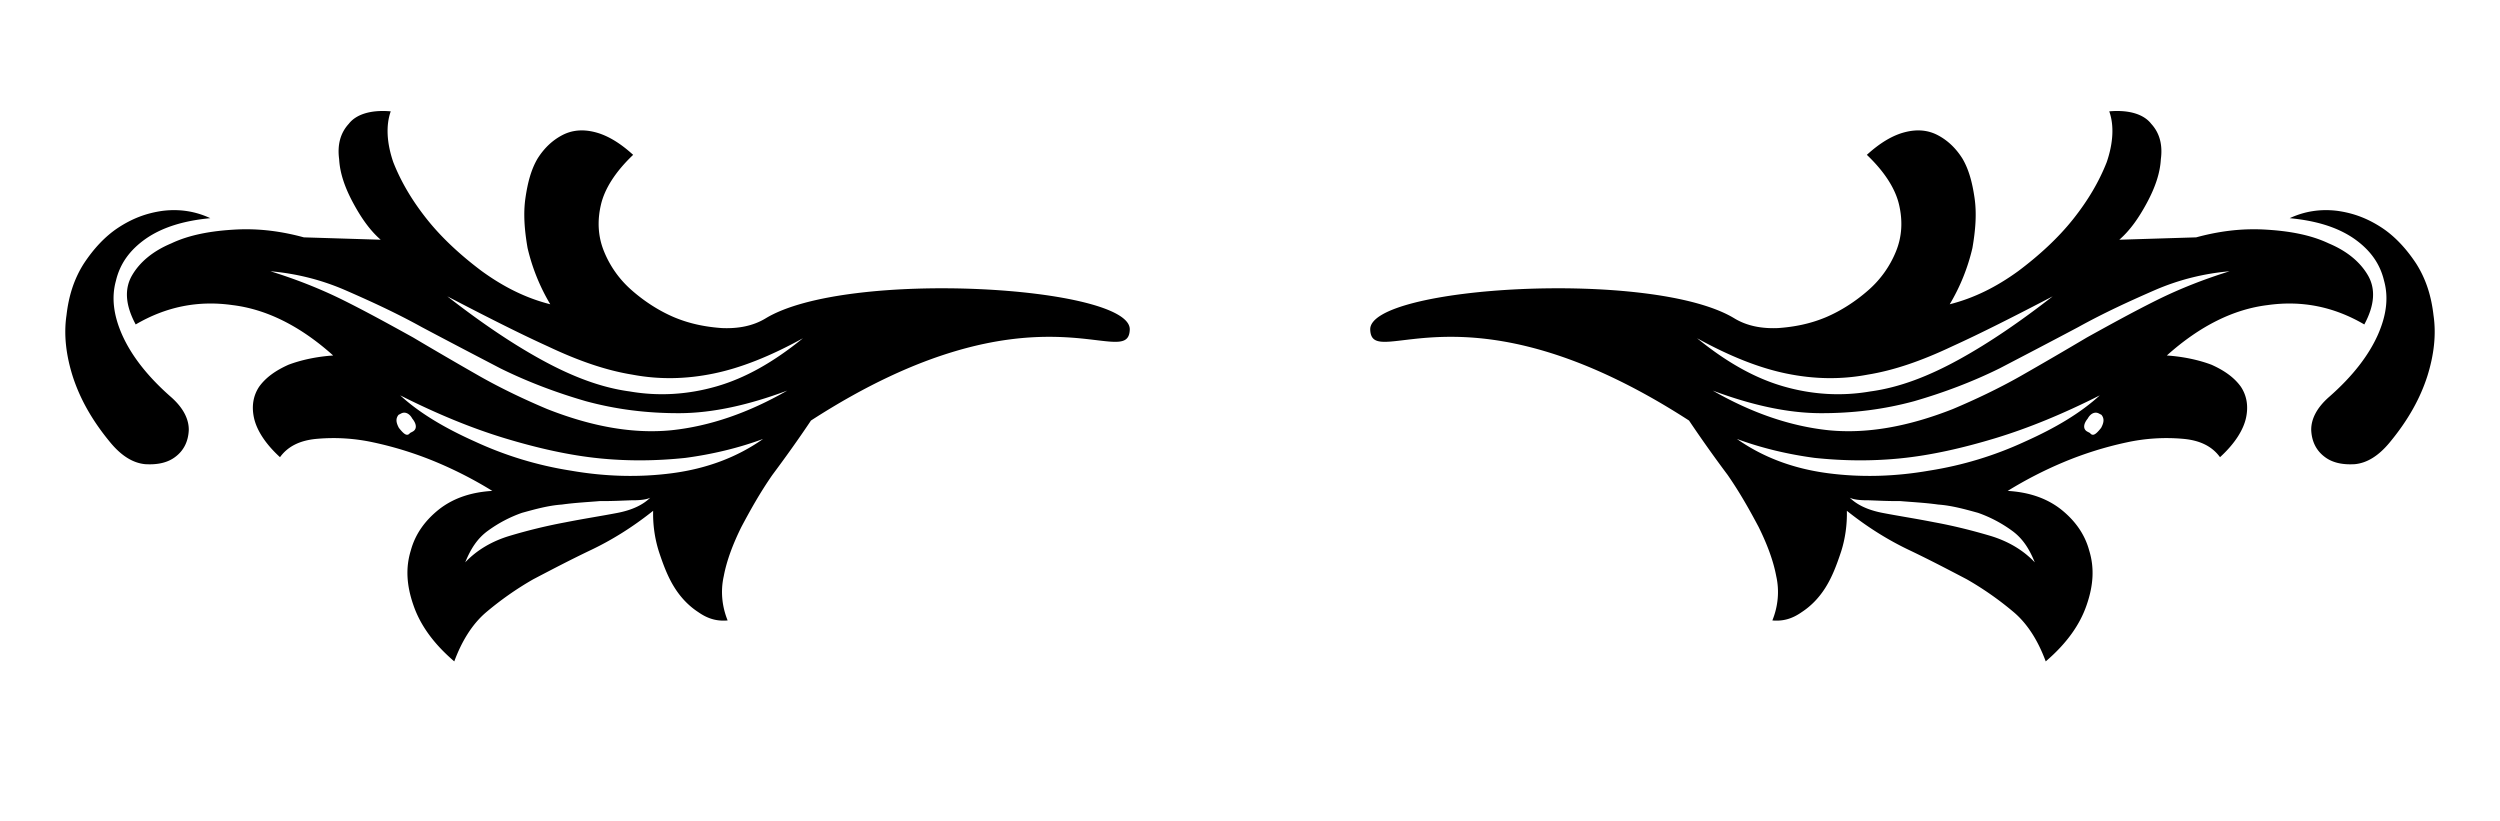<svg width="274" height="90" fill="none" xmlns="http://www.w3.org/2000/svg"><path fill-rule="evenodd" clip-rule="evenodd" d="M250.95 23.913c2.896.273 5.235.985 7.066 2.25 1.751 1.23 2.831 2.72 3.278 4.613.499 1.8.279 3.756-.686 5.932-1.009 2.258-2.765 4.54-5.345 6.8-1.398 1.23-1.967 2.473-1.954 3.62.052 1.264.563 2.256 1.457 2.93.814.634 1.926.904 3.332.815 1.33-.129 2.591-.911 3.789-2.353 2.089-2.516 3.391-4.928 4.156-7.317.721-2.303.985-4.54.666-6.67-.238-2.078-.812-3.93-1.888-5.63-1.035-1.575-2.285-2.955-3.749-3.928-1.55-1.018-3.105-1.626-4.965-1.875-1.775-.203-3.479.035-5.157.813zm-20.918 21.402c-.43-.225-.916.004-1.217.561-.554.678-.471 1.206-.042 1.43l.287.15c.323.424.677.125 1.221-.558.31-.575.375-1.02.038-1.433l-.287-.15zm-42.315-2.505c4.237 2.429 8.462 3.902 12.721 4.347 4.175.406 8.682-.39 13.6-2.329 2.442-1.03 4.968-2.225 7.381-3.59a485.861 485.861 0 007.315-4.258c2.536-1.403 5.073-2.803 7.644-4.082 2.576-1.278 5.224-2.307 7.988-3.168-2.746.24-5.503.895-8.241 2.087-2.735 1.194-5.516 2.466-8.347 4.032-2.792 1.484-5.697 3-8.613 4.52-2.993 1.48-6.144 2.666-9.372 3.601-3.307.897-6.677 1.33-10.333 1.314-3.649-.023-7.56-.914-11.743-2.474zm15.016 11.739c.757.741 1.904 1.342 3.625 1.67 1.718.332 3.564.612 5.66 1.025 2.007.367 4.053.873 6.048 1.462 2 .59 3.674 1.58 4.948 2.929-.587-1.447-1.318-2.633-2.534-3.496a14.405 14.405 0 00-3.693-1.934c-1.378-.377-2.833-.794-4.352-.905-1.47-.205-2.905-.272-4.215-.385-1.273.018-2.495-.054-3.429-.084-1.059.012-1.73-.11-2.058-.282zm-12.367-6.44c2.883 2.031 6.206 3.251 9.922 3.748 3.712.495 7.447.37 11.148-.275a39.519 39.519 0 0010.524-3.195c3.311-1.48 6.094-3.138 8.177-5.056-4.036 2.038-7.804 3.587-11.436 4.692-3.635 1.1-7.096 1.882-10.416 2.214-3.322.331-6.428.262-9.402-.052-2.932-.392-5.814-1.075-8.517-2.076zm50.332-22.094c2.339-.64 4.837-1 7.484-.857 2.648.144 5.042.567 7.042 1.516 1.967.823 3.424 2.002 4.296 3.494.872 1.492.742 3.29-.392 5.392-3.348-1.959-6.85-2.65-10.596-2.123-3.697.451-7.396 2.252-11.047 5.525 1.819.122 3.504.49 4.9 1.015 1.434.644 2.492 1.407 3.21 2.403.637.956.852 2.106.569 3.416-.285 1.304-1.197 2.801-2.851 4.312-.842-1.163-2.148-1.846-4.051-2.013a20.54 20.54 0 00-6.186.392 39.14 39.14 0 00-6.941 2.18 44.214 44.214 0 00-6.092 3.136c2.235.132 4.205.749 5.83 2.015 1.539 1.221 2.619 2.716 3.106 4.531.572 1.859.475 3.782-.288 5.973-.723 2.115-2.147 4.171-4.479 6.167-.812-2.19-1.922-4.017-3.417-5.32a34.558 34.558 0 00-5.246-3.685c-1.959-1.026-4.081-2.138-6.334-3.212-2.249-1.072-4.529-2.478-6.8-4.29.038 1.477-.17 3.029-.623 4.45-.498 1.506-.988 2.802-1.726 3.975-.736 1.17-1.632 2.053-2.601 2.683-1.013.712-2.014 1.018-3.214.91.622-1.54.793-3.216.423-4.86-.323-1.727-1.021-3.546-1.921-5.37-.989-1.862-2.052-3.77-3.408-5.724a142.946 142.946 0 01-4.227-5.955c-24.63-15.92-34.782-5.214-34.941-9.968-.157-4.754 30.997-6.676 39.93-1.219 1.342.81 2.953 1.132 4.777 1.052 1.744-.124 3.493-.452 5.254-1.195 1.634-.696 3.24-1.73 4.64-2.964a11.24 11.24 0 003.016-4.23c.668-1.625.757-3.345.348-5.112-.406-1.772-1.597-3.638-3.535-5.484 1.446-1.32 2.837-2.145 4.17-2.484 1.339-.344 2.534-.232 3.596.324.98.514 1.912 1.308 2.705 2.561.713 1.204 1.089 2.644 1.334 4.33.244 1.679.112 3.478-.234 5.477a21.633 21.633 0 01-2.488 6.17c2.666-.677 5.104-1.89 7.512-3.638 2.287-1.713 4.372-3.628 6.002-5.678 1.631-2.05 2.85-4.115 3.694-6.263.723-2.115.818-4.04.277-5.566 2.202-.19 3.804.332 4.604 1.374.926 1.006 1.261 2.319 1.05 3.876-.08 1.508-.621 3.097-1.537 4.793-.875 1.622-1.824 2.991-3.014 4.028l8.42-.26zm-54.703 11.053c3.254 2.649 6.36 4.387 9.494 5.285 3.133.9 6.326 1.097 9.499.548 3.212-.43 6.442-1.69 9.781-3.535 3.332-1.84 6.724-4.176 10.208-6.889-4.142 2.157-7.815 4.028-11.057 5.5-3.283 1.552-6.303 2.61-9.221 3.082-2.961.562-5.905.495-8.874-.113-2.974-.606-6.222-1.885-9.83-3.878zM23.05 23.913c-2.896.273-5.236.985-7.066 2.25-1.75 1.23-2.831 2.72-3.278 4.613-.499 1.8-.279 3.756.686 5.932 1.009 2.258 2.765 4.54 5.345 6.8 1.398 1.23 1.966 2.473 1.954 3.62-.052 1.264-.563 2.256-1.456 2.93-.815.634-1.927.904-3.333.815-1.33-.129-2.591-.911-3.789-2.353-2.09-2.516-3.39-4.928-4.156-7.317-.721-2.303-.985-4.54-.666-6.67.238-2.078.812-3.93 1.888-5.63 1.035-1.575 2.285-2.955 3.75-3.928 1.55-1.018 3.103-1.626 4.964-1.875 1.775-.203 3.479.035 5.156.813zm20.918 21.402c.43-.225.916.004 1.217.561.554.678.471 1.206.041 1.43l-.286.15c-.323.424-.677.125-1.22-.558-.311-.575-.376-1.02-.039-1.433l.287-.15zm42.315-2.505c-4.237 2.429-8.462 3.902-12.72 4.347-4.176.406-8.683-.39-13.601-2.329-2.442-1.03-4.968-2.225-7.381-3.59a486.863 486.863 0 01-7.315-4.258c-2.536-1.403-5.073-2.803-7.644-4.082-2.576-1.278-5.224-2.307-7.988-3.168 2.746.24 5.503.895 8.241 2.087 2.735 1.194 5.516 2.466 8.347 4.032 2.792 1.484 5.697 3 8.613 4.52 2.993 1.48 6.144 2.666 9.372 3.601 3.307.897 6.677 1.33 10.333 1.314 3.65-.023 7.56-.914 11.743-2.474zM71.267 54.549c-.757.741-1.904 1.342-3.625 1.67-1.718.332-3.564.612-5.66 1.025a59.08 59.08 0 00-6.048 1.462c-2 .59-3.674 1.58-4.948 2.929.588-1.447 1.318-2.633 2.534-3.496a14.406 14.406 0 013.693-1.934c1.378-.377 2.833-.794 4.352-.905 1.47-.205 2.906-.272 4.216-.385 1.272.018 2.494-.054 3.428-.084 1.06.012 1.73-.11 2.058-.282zm12.367-6.44c-2.883 2.031-6.206 3.251-9.922 3.748-3.712.495-7.447.37-11.148-.275a39.507 39.507 0 01-10.524-3.195c-3.31-1.48-6.094-3.138-8.177-5.056 4.036 2.038 7.804 3.587 11.436 4.692 3.635 1.1 7.096 1.882 10.416 2.214 3.322.331 6.428.262 9.403-.052 2.931-.392 5.813-1.075 8.516-2.076zM33.302 26.015c-2.34-.64-4.837-1-7.484-.857-2.648.144-5.042.567-7.042 1.516-1.967.823-3.424 2.002-4.296 3.494-.872 1.492-.742 3.29.392 5.392 3.348-1.959 6.85-2.65 10.596-2.123 3.697.451 7.396 2.252 11.047 5.525-1.819.122-3.504.49-4.9 1.015-1.434.644-2.492 1.407-3.21 2.403-.637.956-.852 2.106-.569 3.416.285 1.304 1.197 2.801 2.851 4.312.842-1.163 2.148-1.846 4.052-2.013a20.54 20.54 0 016.185.392 39.16 39.16 0 016.941 2.18 44.188 44.188 0 016.092 3.136c-2.235.132-4.205.749-5.83 2.015-1.539 1.221-2.619 2.716-3.107 4.531-.57 1.859-.474 3.782.29 5.973.722 2.115 2.146 4.171 4.478 6.167.812-2.19 1.923-4.017 3.417-5.32a34.57 34.57 0 015.246-3.685c1.959-1.026 4.081-2.138 6.334-3.212 2.249-1.072 4.529-2.478 6.8-4.29a13.72 13.72 0 00.623 4.45c.498 1.506.988 2.802 1.725 3.975.737 1.17 1.633 2.053 2.601 2.683 1.014.712 2.015 1.018 3.215.91-.622-1.54-.793-3.216-.423-4.86.323-1.727 1.021-3.546 1.921-5.37.989-1.861 2.052-3.77 3.409-5.724 1.4-1.877 2.834-3.874 4.226-5.955 24.63-15.92 34.782-5.214 34.941-9.968.157-4.754-30.997-6.676-39.93-1.219-1.342.81-2.953 1.132-4.777 1.052-1.744-.124-3.493-.452-5.254-1.195-1.634-.696-3.24-1.73-4.64-2.964a11.24 11.24 0 01-3.016-4.23c-.668-1.625-.758-3.345-.348-5.112.406-1.772 1.597-3.638 3.535-5.484-1.446-1.32-2.837-2.145-4.17-2.484-1.339-.344-2.534-.232-3.596.324-.98.514-1.912 1.308-2.705 2.561-.713 1.204-1.089 2.644-1.334 4.33-.244 1.679-.112 3.478.233 5.477a21.651 21.651 0 002.49 6.17c-2.667-.677-5.105-1.89-7.513-3.638-2.287-1.713-4.372-3.628-6.002-5.678s-2.85-4.115-3.694-6.263c-.723-2.115-.818-4.04-.277-5.566-2.202-.19-3.804.332-4.604 1.374-.926 1.006-1.261 2.319-1.05 3.876.08 1.508.621 3.097 1.537 4.793.875 1.622 1.824 2.991 3.014 4.028l-8.42-.26zm54.703 11.053c-3.254 2.649-6.36 4.387-9.494 5.285-3.133.9-6.326 1.097-9.499.548-3.212-.43-6.442-1.69-9.78-3.535-3.333-1.84-6.725-4.176-10.209-6.889 4.142 2.157 7.815 4.028 11.057 5.5 3.283 1.552 6.303 2.61 9.22 3.082 2.962.562 5.906.495 8.875-.113 2.974-.606 6.222-1.885 9.83-3.878z" fill="#000"/></svg>